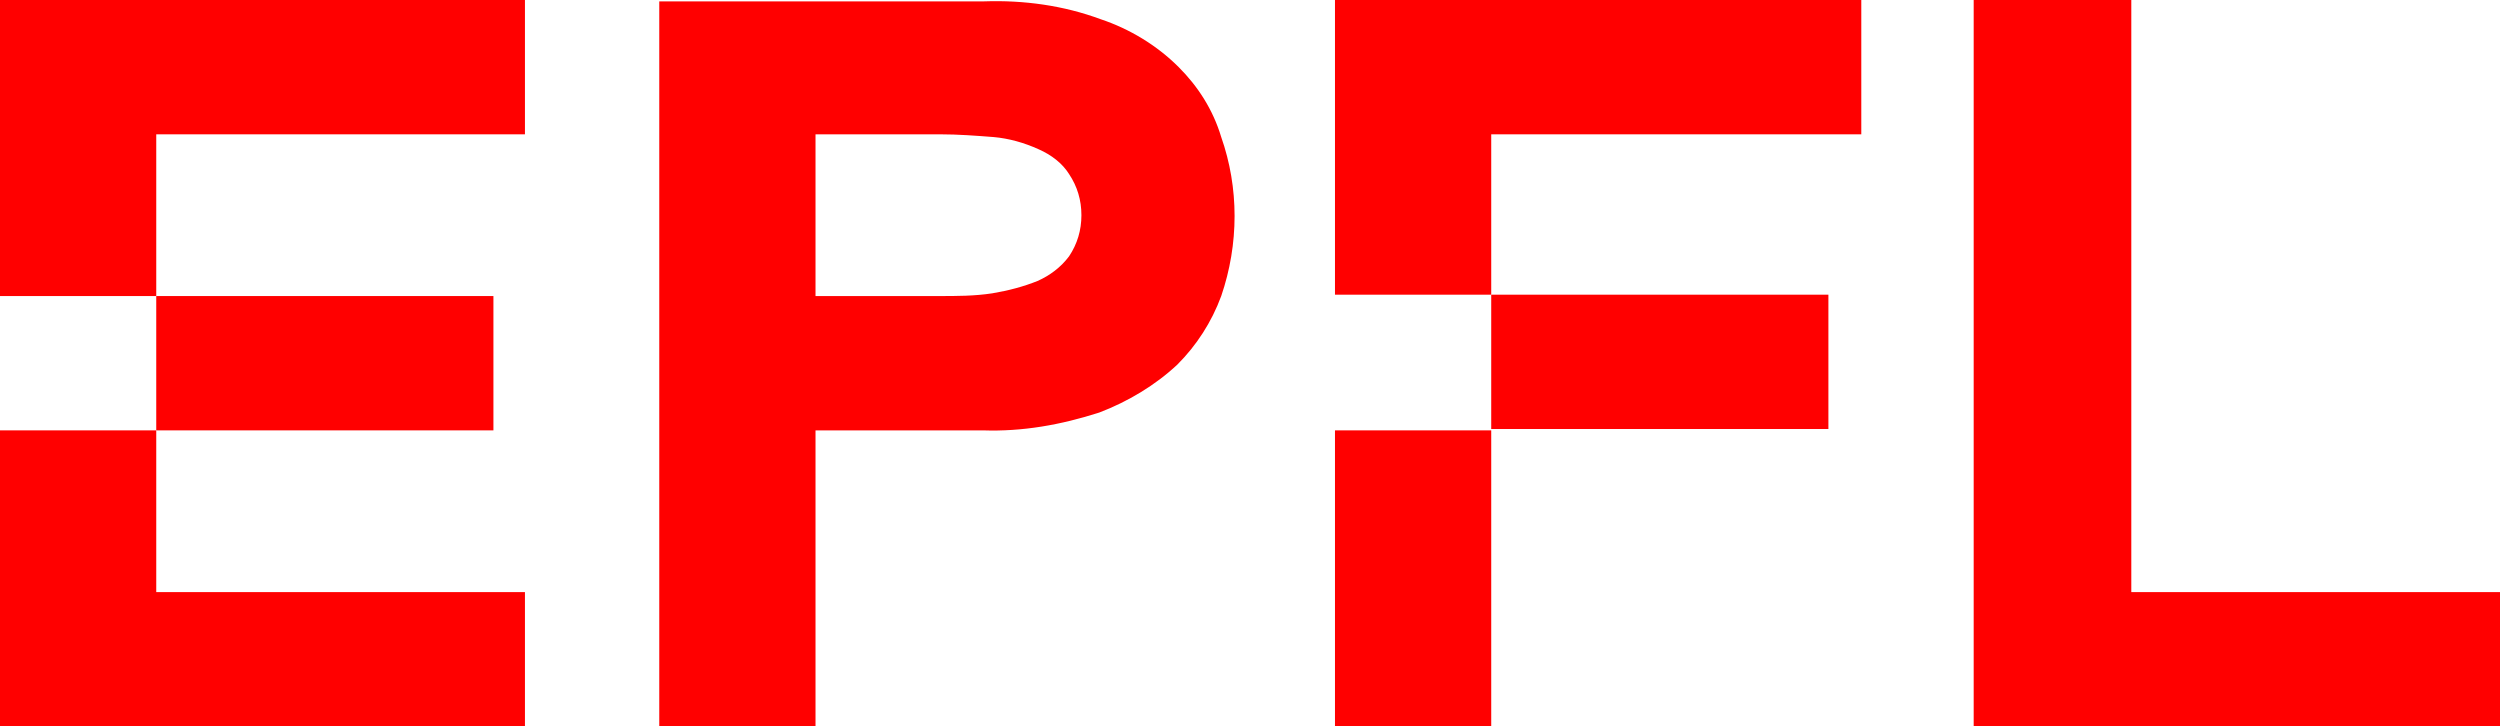 <?xml version="1.0" encoding="utf-8"?>
<!-- Generator: Adobe Illustrator 27.3.1, SVG Export Plug-In . SVG Version: 6.00 Build 0)  -->
<svg version="1.1" id="logo_epfl_2019" xmlns="http://www.w3.org/2000/svg" xmlns:xlink="http://www.w3.org/1999/xlink" x="0px"
	 y="0px" viewBox="0 0 182.4 53" style="enable-background:new 0 0 182.4 53;" xml:space="preserve">
<style type="text/css">
	.st0{fill:#FFFFFF;}
	.st1{display:none;fill:#FFFFFF;}
	.st2{fill:#FF0000;}
</style>
<rect x="-19.7" y="-84.4" class="st0" width="221.8" height="221.8"/>
<path class="st1" d="M78.9,15.7c0,1.1-0.3,2.1-0.9,3c-0.6,0.8-1.4,1.4-2.3,1.8c-1,0.4-2.1,0.7-3.3,0.9c-1.3,0.2-2.6,0.2-3.9,0.2h-9
	V9.8h9.1c1.3,0,2.6,0.1,3.9,0.2c1.1,0.1,2.2,0.4,3.3,0.9c0.9,0.4,1.7,1,2.2,1.8C78.6,13.6,78.9,14.6,78.9,15.7z"/>
<g>
	<polygon class="st2" points="0,21.6 11.4,21.6 11.4,9.8 38.3,9.8 38.3,0 0,0 	"/>
	<polygon class="st2" points="0,53 38.3,53 38.3,43.2 11.4,43.2 11.4,31.4 0,31.4 	"/>
	<rect x="11.4" y="21.6" class="st2" width="24.6" height="9.8"/>
	<path class="st2" d="M89.1,10c-0.6-2-1.7-3.7-3.1-5.1c-1.6-1.6-3.6-2.8-5.7-3.5c-2.7-1-5.6-1.4-8.5-1.3H48.1v53h11.4V31.4h12.2
		c2.9,0.1,5.7-0.4,8.5-1.3c2.1-0.8,4.1-2,5.7-3.5c1.4-1.4,2.5-3.1,3.2-5C90.4,17.8,90.4,13.7,89.1,10z M78,18.7
		c-0.6,0.8-1.4,1.4-2.3,1.8c-1,0.4-2.1,0.7-3.3,0.9c-1.3,0.2-2.6,0.2-3.9,0.2h-9V9.8h9.1c1.3,0,2.6,0.1,3.9,0.2
		c1.1,0.1,2.2,0.4,3.3,0.9c0.9,0.4,1.7,1,2.2,1.8c0.6,0.9,0.9,1.9,0.9,3C78.9,16.8,78.6,17.8,78,18.7z"/>
	<polygon class="st2" points="182.4,43.2 182.4,53 144,53 144,0 155.5,0 155.5,43.2 	"/>
	<polygon class="st2" points="135.8,0 135.8,9.8 108.8,9.8 108.8,21.5 97.4,21.5 97.4,0 	"/>
	<rect x="97.4" y="31.4" class="st2" width="11.4" height="21.6"/>
	<rect x="108.8" y="21.5" class="st2" width="24.6" height="9.8"/>
</g>
<rect x="38.3" class="st1" width="9.8" height="53"/>
<rect x="11.4" y="9.8" class="st1" width="26.9" height="11.8"/>
<rect x="36" y="21.6" class="st1" width="2.3" height="21.6"/>
<rect x="11.4" y="31.4" class="st1" width="24.6" height="11.8"/>
<rect y="21.6" class="st1" width="11.3" height="9.8"/>
<path class="st1" d="M108.8,21.6v9.8H97.4V53l-37.9,0.1V31.4h12.2c2.9,0.1,5.7-0.4,8.5-1.3c2.1-0.8,4.1-2,5.7-3.5
	c1.4-1.4,2.5-3.1,3.2-5c1.3-3.8,1.3-7.9,0-11.6c-0.6-2-1.7-3.7-3.1-5.1c-1.6-1.6-3.6-2.8-5.7-3.5c-2.7-1-5.6-1.4-8.5-1.3H48.1
	L97.4,0v21.6H108.8z"/>
<polygon class="st1" points="144,0 144,53 108.8,53 108.8,31.4 133.4,31.4 133.4,21.6 108.8,21.6 108.8,9.8 135.8,9.8 135.8,0 "/>
<rect x="155.5" class="st1" width="26.9" height="43.2"/>
</svg>
